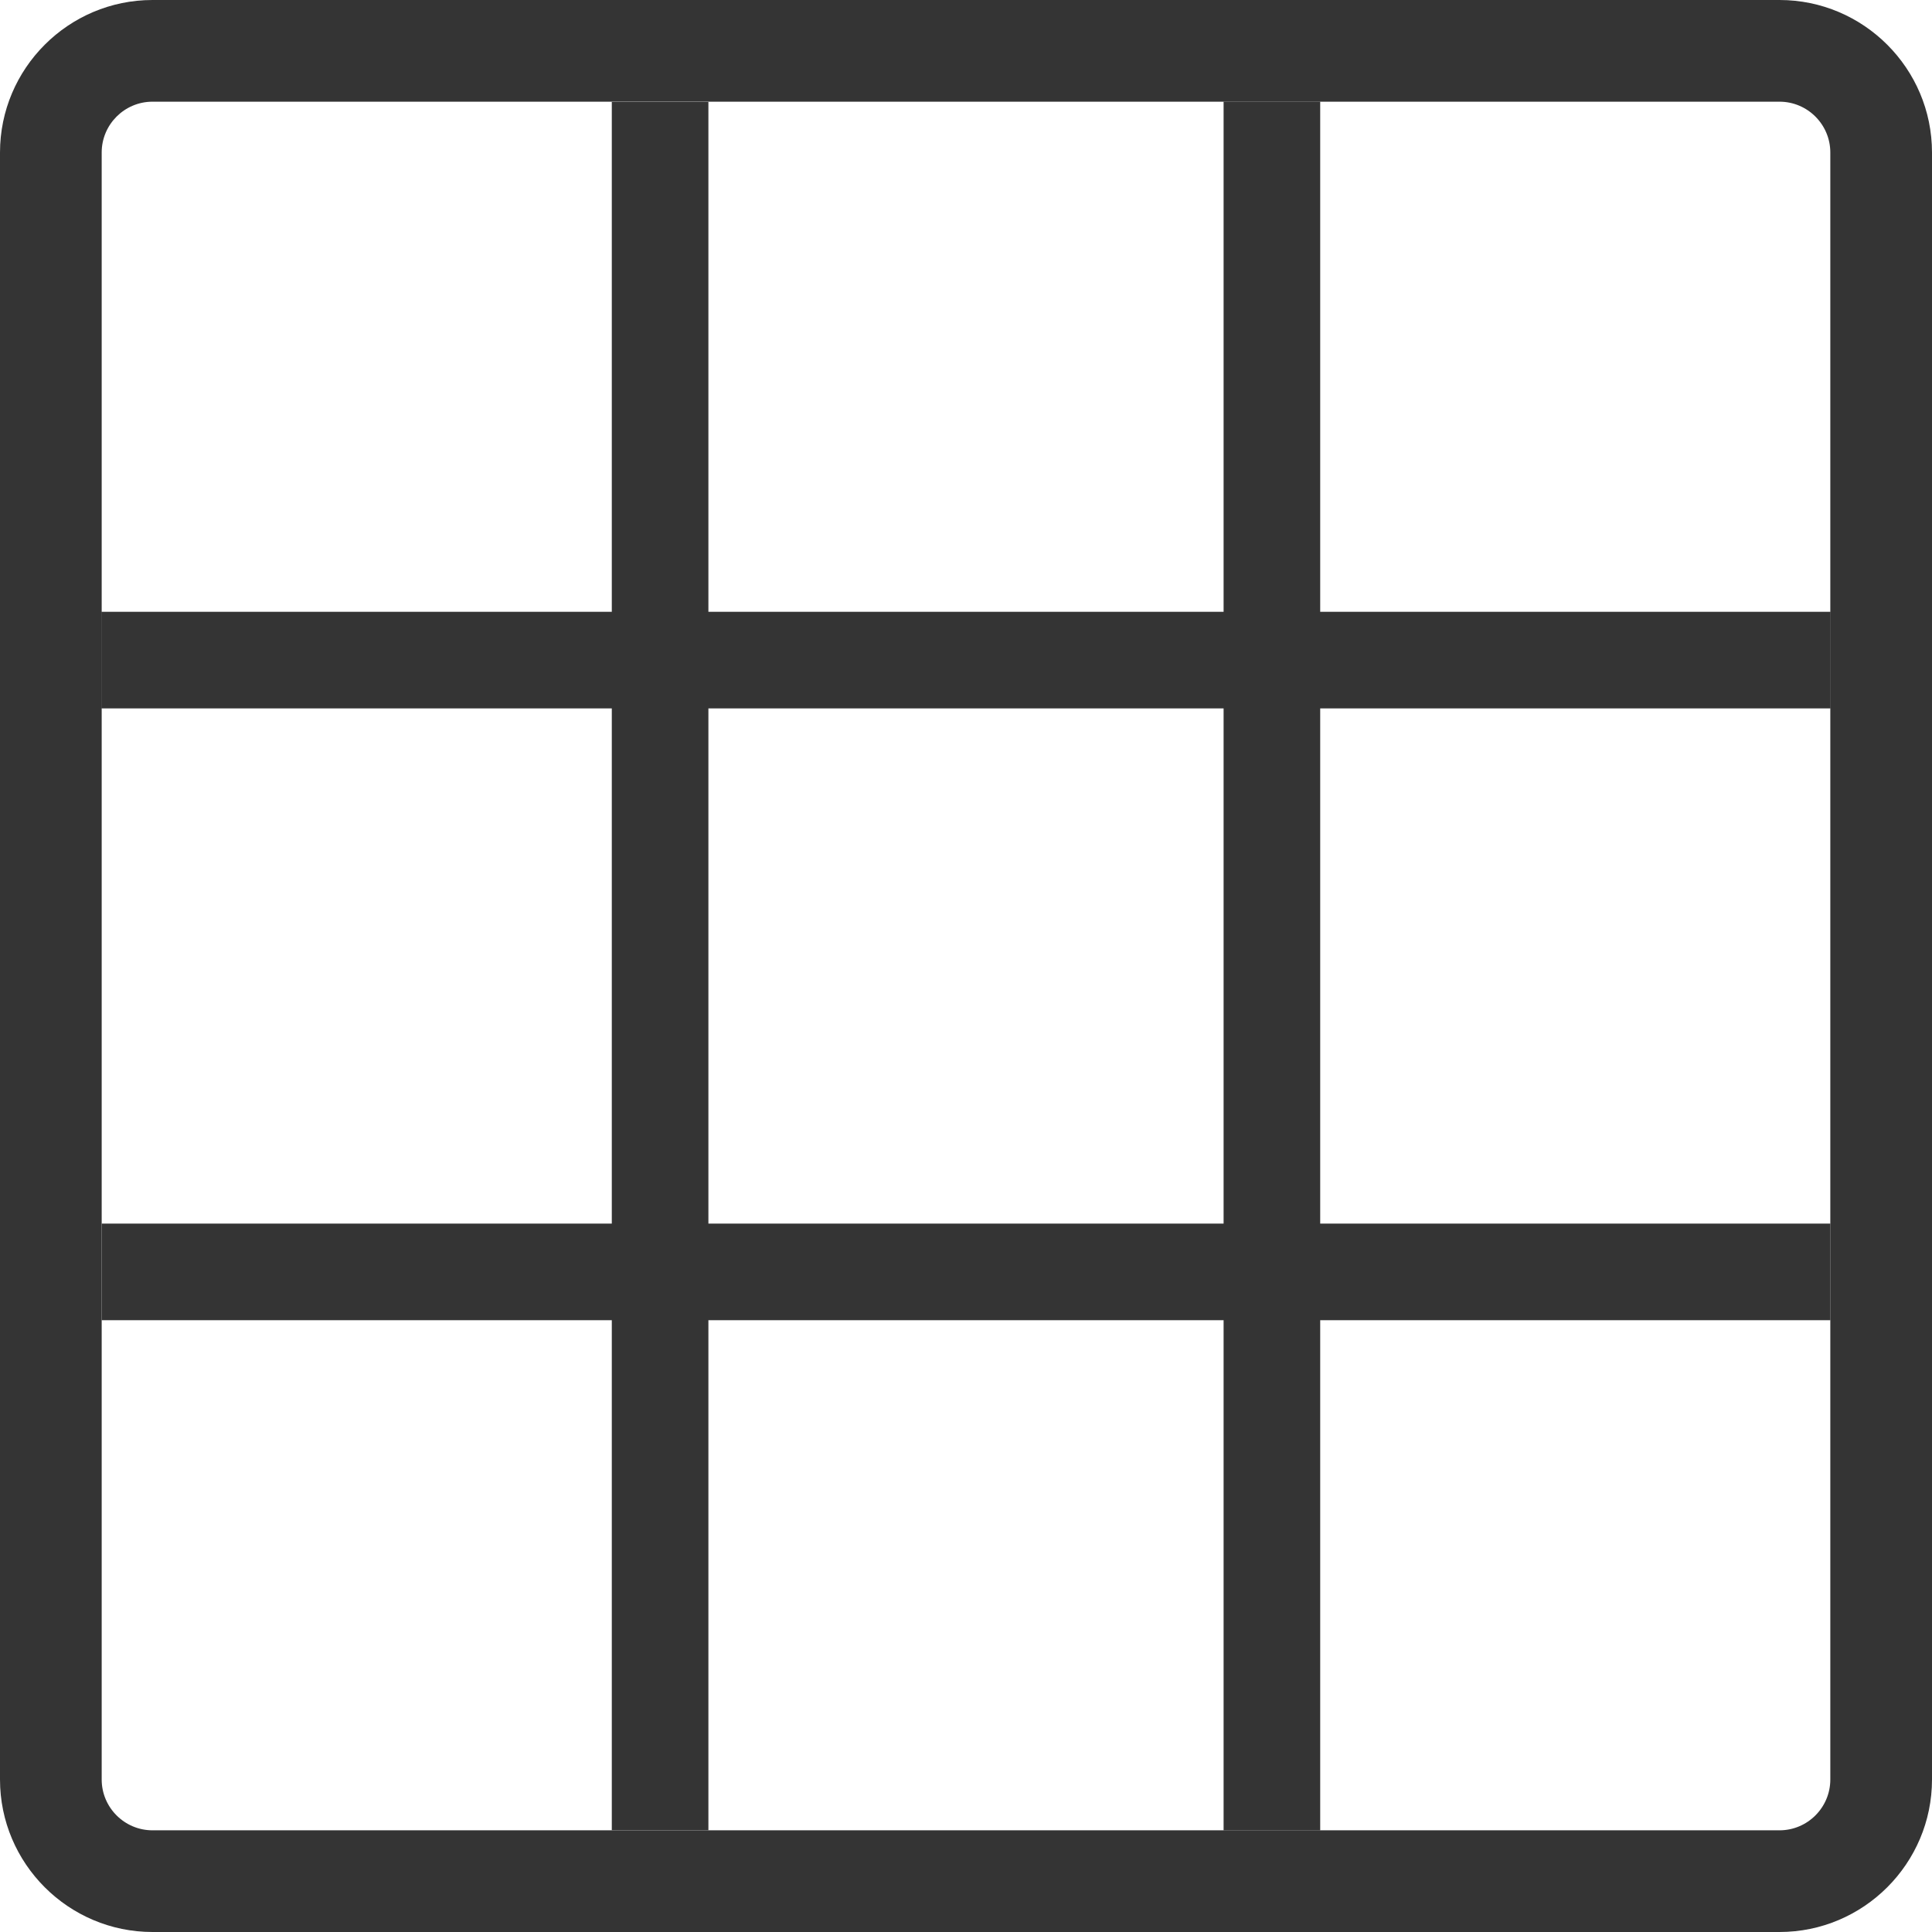 <svg width="30" height="30" viewBox="0 0 30 30" fill="none" xmlns="http://www.w3.org/2000/svg">
  <path d="M27.632 30H2.368C1.063 30 0 28.937 0 27.632V2.368C0 1.063 1.063 0 2.368 0H27.632C28.937 0 30 1.063 30 2.368V27.632C30 28.937 28.937 30 27.632 30ZM2.368 1.579C1.933 1.579 1.579 1.933 1.579 2.368V27.632C1.579 28.067 1.933 28.421 2.368 28.421H27.632C28.067 28.421 28.421 28.067 28.421 27.632V2.368C28.421 1.933 28.067 1.579 27.632 1.579H2.368Z" fill="#343434"/>
  <path d="M28.422 20.5H1.579V19H28.422V20.5Z" fill="#343434"/>
  <path d="M28.425 11H1.574L1.574 9.5H28.425V11Z" fill="#343434"/>
  <path d="M20.5 1.578V28.422H19V1.578H20.5Z" fill="#343434"/>
  <path d="M11 1.582L11 28.42H9.5L9.5 1.582H11Z" fill="#343434"/>
</svg>

